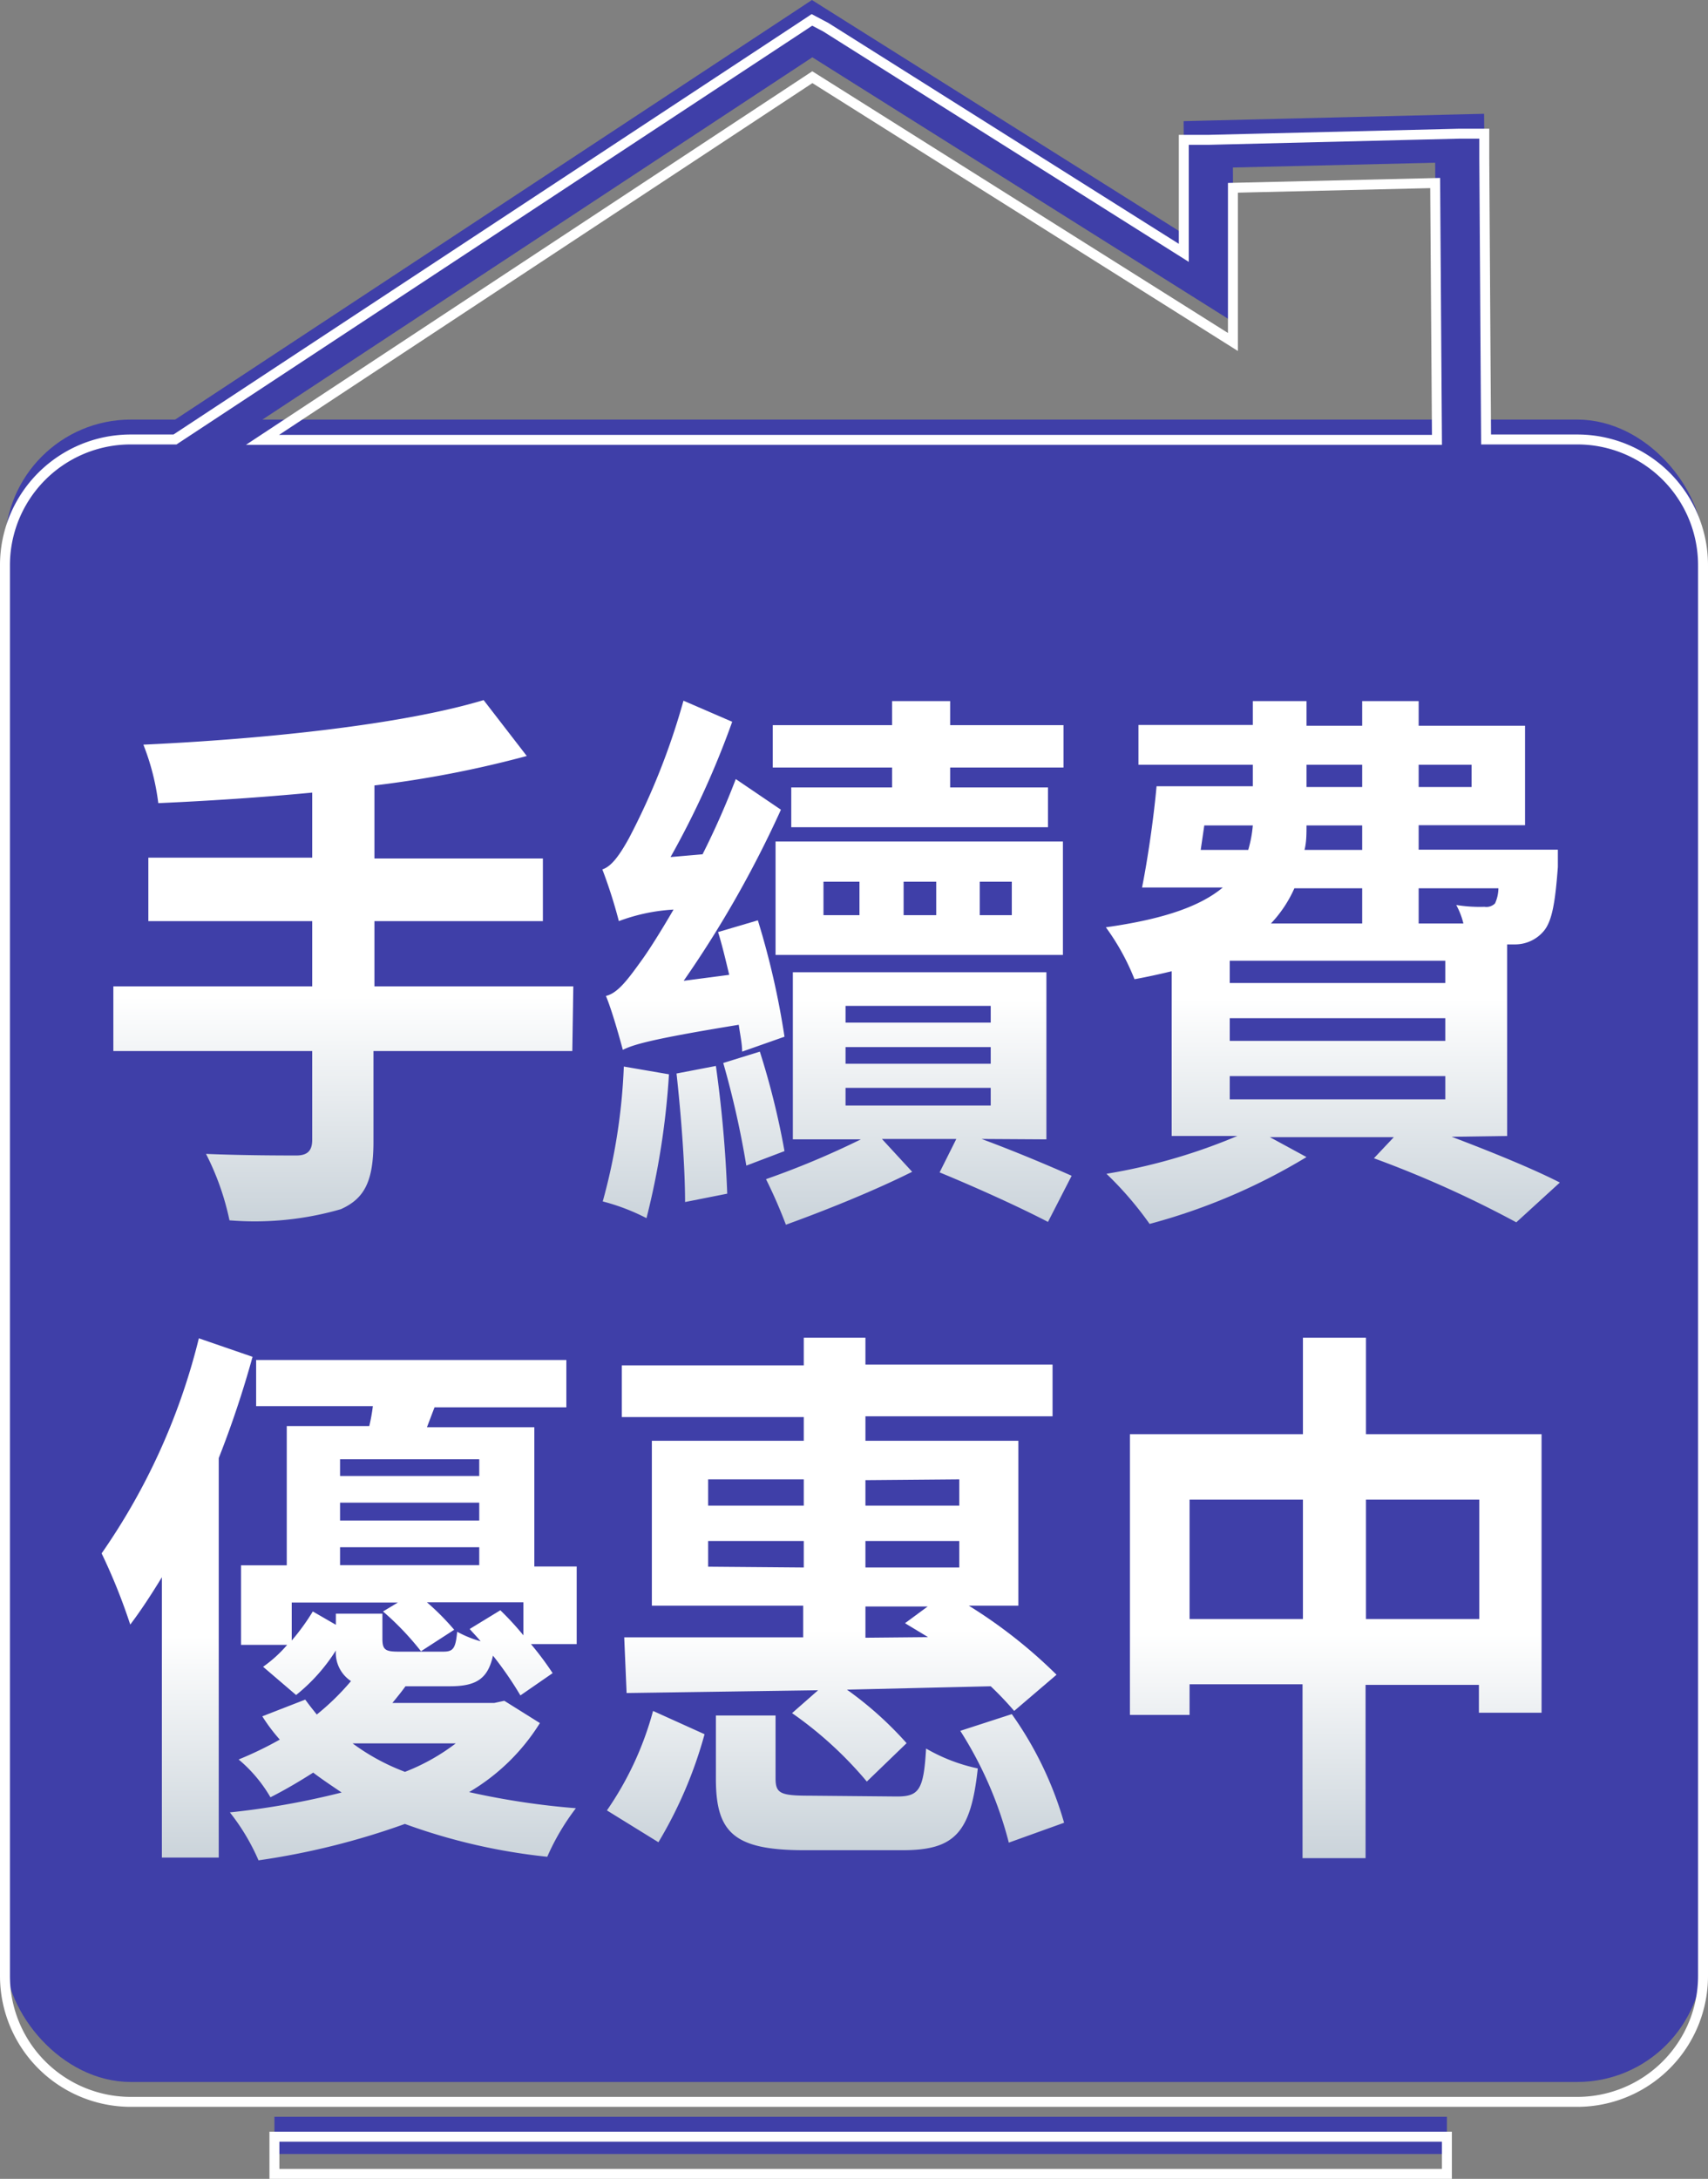 <svg xmlns="http://www.w3.org/2000/svg" xmlns:xlink="http://www.w3.org/1999/xlink" viewBox="0 0 85.89 109.52"><rect x="0" y="0" width="85.89" height="109.52" fill="#808080" stroke="none"/><defs><style>.cls-1{fill:#3f3fa8;}.cls-2{fill:url(#未命名漸層_392);}.cls-3{fill:url(#未命名漸層_392-2);}.cls-4{fill:url(#未命名漸層_392-3);}.cls-5{fill:url(#未命名漸層_392-4);}.cls-6{fill:url(#未命名漸層_392-5);}.cls-7{fill:url(#未命名漸層_392-6);}.cls-8{fill:none;stroke:#fff;stroke-miterlimit:10;stroke-width:0.5px;}</style><linearGradient id="未命名漸層_392" x1="17.26" y1="61.35" x2="17.26" y2="35.19" gradientUnits="userSpaceOnUse"><stop offset="0" stop-color="#cad3da"/><stop offset="0.43" stop-color="#fff"/></linearGradient><linearGradient id="未命名漸層_392-2" x1="42.09" y1="61.56" x2="42.09" y2="35.22" xlink:href="#未命名漸層_392"/><linearGradient id="未命名漸層_392-3" x1="67.01" y1="61.45" x2="67.01" y2="35.24" xlink:href="#未命名漸層_392"/><linearGradient id="未命名漸層_392-4" x1="17.05" y1="93.51" x2="17.05" y2="67.27" xlink:href="#未命名漸層_392"/><linearGradient id="未命名漸層_392-5" x1="42.01" y1="92.95" x2="42.01" y2="67.24" xlink:href="#未命名漸層_392"/><linearGradient id="未命名漸層_392-6" x1="67.16" y1="93.4" x2="67.16" y2="67.24" xlink:href="#未命名漸層_392"/></defs><g id="圖層_2" data-name="圖層 2"><g id="float"><polygon class="cls-1" points="78.39 27.03 72.82 23.44 72.27 23.09 72.27 22.45 72.17 8.18 62 8.42 62.02 13.98 62.02 16.19 60.11 14.99 40.85 2.88 4.3 26.95 4.3 24.06 40.15 0.45 40.83 0 41.51 0.43 59.54 11.77 59.53 7.25 59.52 6.09 60.73 6.06 73.37 5.75 74.63 5.72 74.64 6.94 74.74 21.8 78.39 24.15 78.39 27.03 78.39 27.03"/><rect class="cls-1" x="0.25" y="21.09" width="85.39" height="83.56" rx="6.33"/><path class="cls-2" d="M28.78,52.83h-10v4.56c0,2-.46,2.86-1.64,3.39a15.59,15.59,0,0,1-5.6.56A13.33,13.33,0,0,0,10.36,58c1.86.08,4,.08,4.54.08s.8-.22.8-.78V52.83h-10V49.58h10V46.3H7.46V43.11H15.7V39.84c-2.62.25-5.27.42-7.74.53a12,12,0,0,0-.75-2.94c6.07-.28,13-1,17.11-2.24L26.49,38a54,54,0,0,1-7.66,1.48v3.67H27.3V46.3H18.83v3.28h10Z"/><path class="cls-3" d="M37.32,52.86c0-.4-.1-.84-.17-1.35-4.47.73-5.3,1-5.83,1.26-.15-.56-.55-2-.85-2.71.6-.14,1.1-.82,1.86-1.88.3-.42.86-1.29,1.54-2.46a9.31,9.31,0,0,0-2.75.58,24.71,24.71,0,0,0-.83-2.6c.45-.14.86-.7,1.34-1.57a35.16,35.16,0,0,0,2.74-6.91l2.45,1.06a44.34,44.34,0,0,1-3.1,6.8l1.61-.14A40.59,40.59,0,0,0,37,39.16l2.27,1.54a54.36,54.36,0,0,1-4.89,8.6L36.67,49c-.18-.75-.36-1.51-.56-2.15l2-.59a40.44,40.44,0,0,1,1.34,5.85ZM33.64,54a39.14,39.14,0,0,1-1.13,7.23,10.55,10.55,0,0,0-2.2-.84,29.69,29.69,0,0,0,1.06-6.78ZM36,53.58A63.21,63.21,0,0,1,36.57,60l-2.12.42c0-1.76-.2-4.39-.43-6.46Zm2.21-.72a39.25,39.25,0,0,1,1.24,5l-1.92.73a45.84,45.84,0,0,0-1.16-5.16Zm11.15,4.39c1.68.62,3.4,1.35,4.53,1.85L52.7,61.42c-1.34-.7-3.53-1.7-5.45-2.49l.84-1.68H44.35l1.52,1.65c-2,1-4.52,2-6.35,2.66a25,25,0,0,0-1-2.29,42.47,42.47,0,0,0,4.77-2H39.87v-8.4H52.62v8.4ZM44.86,38.58h-6V36.45h6V35.24h2.92v1.21h5.7v2.13h-5.7v1H52.7v2H39.79v-2h5.07ZM39,42.3H53.45V48H39ZM41.41,46h1.81V44.32H41.41Zm1.11,5.4h7.3v-.84h-7.3Zm0,2.07h7.3v-.84h-7.3Zm0,2.1h7.3v-.89h-7.3ZM47.08,46V44.32H45.44V46Zm3.8-1.68H49.27V46h1.61Z"/><path class="cls-4" d="M73,57.14c2.06.78,4.11,1.62,5.44,2.3l-2.19,2a54.57,54.57,0,0,0-7.16-3.22l1-1.06H63.86l1.84,1a30.32,30.32,0,0,1-7.89,3.36A17.37,17.37,0,0,0,55.64,59a28.89,28.89,0,0,0,6.58-1.9h-3.3V48.82c-.58.14-1.21.28-1.87.4a11.68,11.68,0,0,0-1.44-2.61c3-.42,4.79-1.09,5.88-2H57.43c.28-1.4.58-3.44.73-5.09H63V38.44H57.25v-2H63V35.24H65.7v1.24h2.8V35.24h2.84v1.24h5.35v5H71.34v1.23h7s0,.53,0,.87c-.13,1.73-.28,2.71-.71,3.22a1.88,1.88,0,0,1-1.44.67c-.1,0-.25,0-.4,0v9.63ZM60.38,42.72h2.39A6.18,6.18,0,0,0,63,41.49H60.56Zm1.46,5.57v1.12H72.68V48.29Zm0,2.89v1.14H72.68V51.18Zm0,4.08H72.68V54.09H61.84Zm3.25-10.61a6.23,6.23,0,0,1-1.18,1.77H68.5V44.65Zm3.41-3.16H65.7c0,.42,0,.84-.1,1.23h2.9Zm-2.8-1.93h2.8V38.44H65.7Zm5.64-1.12v1.12H74V38.44Zm0,6.21v1.77h2.25a3.76,3.76,0,0,0-.36-.93,7.37,7.37,0,0,0,1.42.09.61.61,0,0,0,.53-.17,1.88,1.88,0,0,0,.17-.76Z"/><path class="cls-5" d="M12.7,68.2A50.72,50.72,0,0,1,11,73.29V93.37H8.14V79.28c-.53.87-1.06,1.68-1.59,2.38a29.43,29.43,0,0,0-1.44-3.58A32.43,32.43,0,0,0,10,67.27ZM29,82.64h-2.3a15.55,15.55,0,0,1,1.09,1.46l-1.62,1.12a17.86,17.86,0,0,0-1.38-2c-.26,1.18-.86,1.54-2.17,1.54H20.39c-.2.28-.43.56-.66.84h5.12l.51-.11,1.79,1.12a10.4,10.4,0,0,1-3.56,3.47,38.59,38.59,0,0,0,5.37.81,11.77,11.77,0,0,0-1.44,2.44,29.86,29.86,0,0,1-7.16-1.65A37.46,37.46,0,0,1,13,93.51a10.75,10.75,0,0,0-1.44-2.41,39.74,39.74,0,0,0,5.62-1c-.5-.34-1-.67-1.43-1-.66.42-1.36.84-2.15,1.24A7.18,7.18,0,0,0,12,88.44a18.17,18.17,0,0,0,2.07-1,8.73,8.73,0,0,1-.88-1.17l2.16-.84c.18.25.38.5.58.75a12.53,12.53,0,0,0,1.72-1.68,1.7,1.7,0,0,1-.76-1.54,9.06,9.06,0,0,1-2,2.24l-1.66-1.42a6.52,6.52,0,0,0,1.21-1.1H12.12v-4h2.3v-7h4.15a9,9,0,0,0,.18-1H12.88V68.36h15.6v2.38H21.85l-.38,1h5.4v7H29Zm-3.84-1.7a14.32,14.32,0,0,1,1.16,1.26V80.54H21.47a12.57,12.57,0,0,1,1.37,1.38L21.17,83a14.19,14.19,0,0,0-1.91-2l.75-.45H14.67v1.91A11,11,0,0,0,15.73,81l1.16.67v-.56h2.34v1.26c0,.56.15.65.83.65h2.22c.5,0,.63-.14.71-1a5.63,5.63,0,0,0,1.18.48c-.18-.22-.38-.42-.55-.62Zm-8.06-7.59v.84h7v-.84Zm7,2.18h-7v.9h7Zm-7,3.14h7v-.9h-7Zm3.27,10.39a10.39,10.39,0,0,0,2.55-1.43l-5.19,0A10.84,10.84,0,0,0,20.36,89.06Z"/><path class="cls-6" d="M30.52,91a16.17,16.17,0,0,0,2.32-5l2.59,1.17a21.69,21.69,0,0,1-2.32,5.43Zm9.9-19.77H31.27v-2.6h9.15V67.24h3.1v1.35h9.41v2.6H43.52v1.23h7.69v8.29H48.72a25,25,0,0,1,4.41,3.47L51,86a16.32,16.32,0,0,0-1.18-1.24l-7.23.17a17.93,17.93,0,0,1,3,2.69l-2,1.93a19.29,19.29,0,0,0-3.76-3.44l1.31-1.15-9.63.14-.12-2.8c2.42,0,5.57,0,9,0V80.71H32.78V72.42h7.64Zm-4.81,4.45h4.81V74.36H35.61Zm4.81,3.11V77.46H35.61v1.29Zm4.69,11.51c1.11,0,1.34-.34,1.46-2.41a8.8,8.8,0,0,0,2.6,1C48.82,92.14,48,93,45.39,93H40.45C36.94,93,36,92.14,36,89.42V86.23h3v3.16c0,.76.25.87,1.72.87Zm-1.59-15.9v1.28h4.72V74.36Zm0,4.39h4.72V77.46H43.52Zm3.15,3.5-1.16-.7,1.14-.84H43.52v1.57Zm4.21,3.87a17.93,17.93,0,0,1,2.63,5.46l-2.78,1A19.36,19.36,0,0,0,48.29,87Z"/><path class="cls-7" d="M77.52,72.09v14H74.37v-1.4h-5.7V93.4H65.5V84.66H59.82V86.2h-3V72.09h8.7V67.24h3.17v4.85Zm-12,9.29v-6H59.82v6Zm8.87,0v-6h-5.7v6Z"/><polygon class="cls-1" points="13.8 106.4 16.57 106.4 19.35 106.4 67.21 106.4 69.99 106.4 72.76 106.4 72.76 108.27 69.99 108.27 67.21 108.27 19.35 108.27 16.57 108.27 13.8 108.27 13.8 106.4 13.8 106.4"/><path class="cls-8" d="M79.31,22.09H74.73L74.64,7.94V6.72l-1.26,0-12.63.31-1.22,0v5.68l-18-11.34L40.83,1l-.68.45L8.8,22.09H6.58A6.32,6.32,0,0,0,.25,28.42v70.9a6.33,6.33,0,0,0,6.33,6.33H79.31a6.33,6.33,0,0,0,6.33-6.33V28.42A6.32,6.32,0,0,0,79.31,22.09ZM40.85,3.88,60.11,16,62,17.19V15l0-5.56,10.17-.24.09,12.91H13.2Z"/><polygon class="cls-8" points="67.21 107.4 19.35 107.4 16.57 107.4 13.8 107.4 13.8 109.27 16.57 109.27 19.35 109.27 67.21 109.27 69.99 109.27 72.76 109.27 72.76 107.4 69.99 107.4 67.21 107.4"/></g></g></svg>